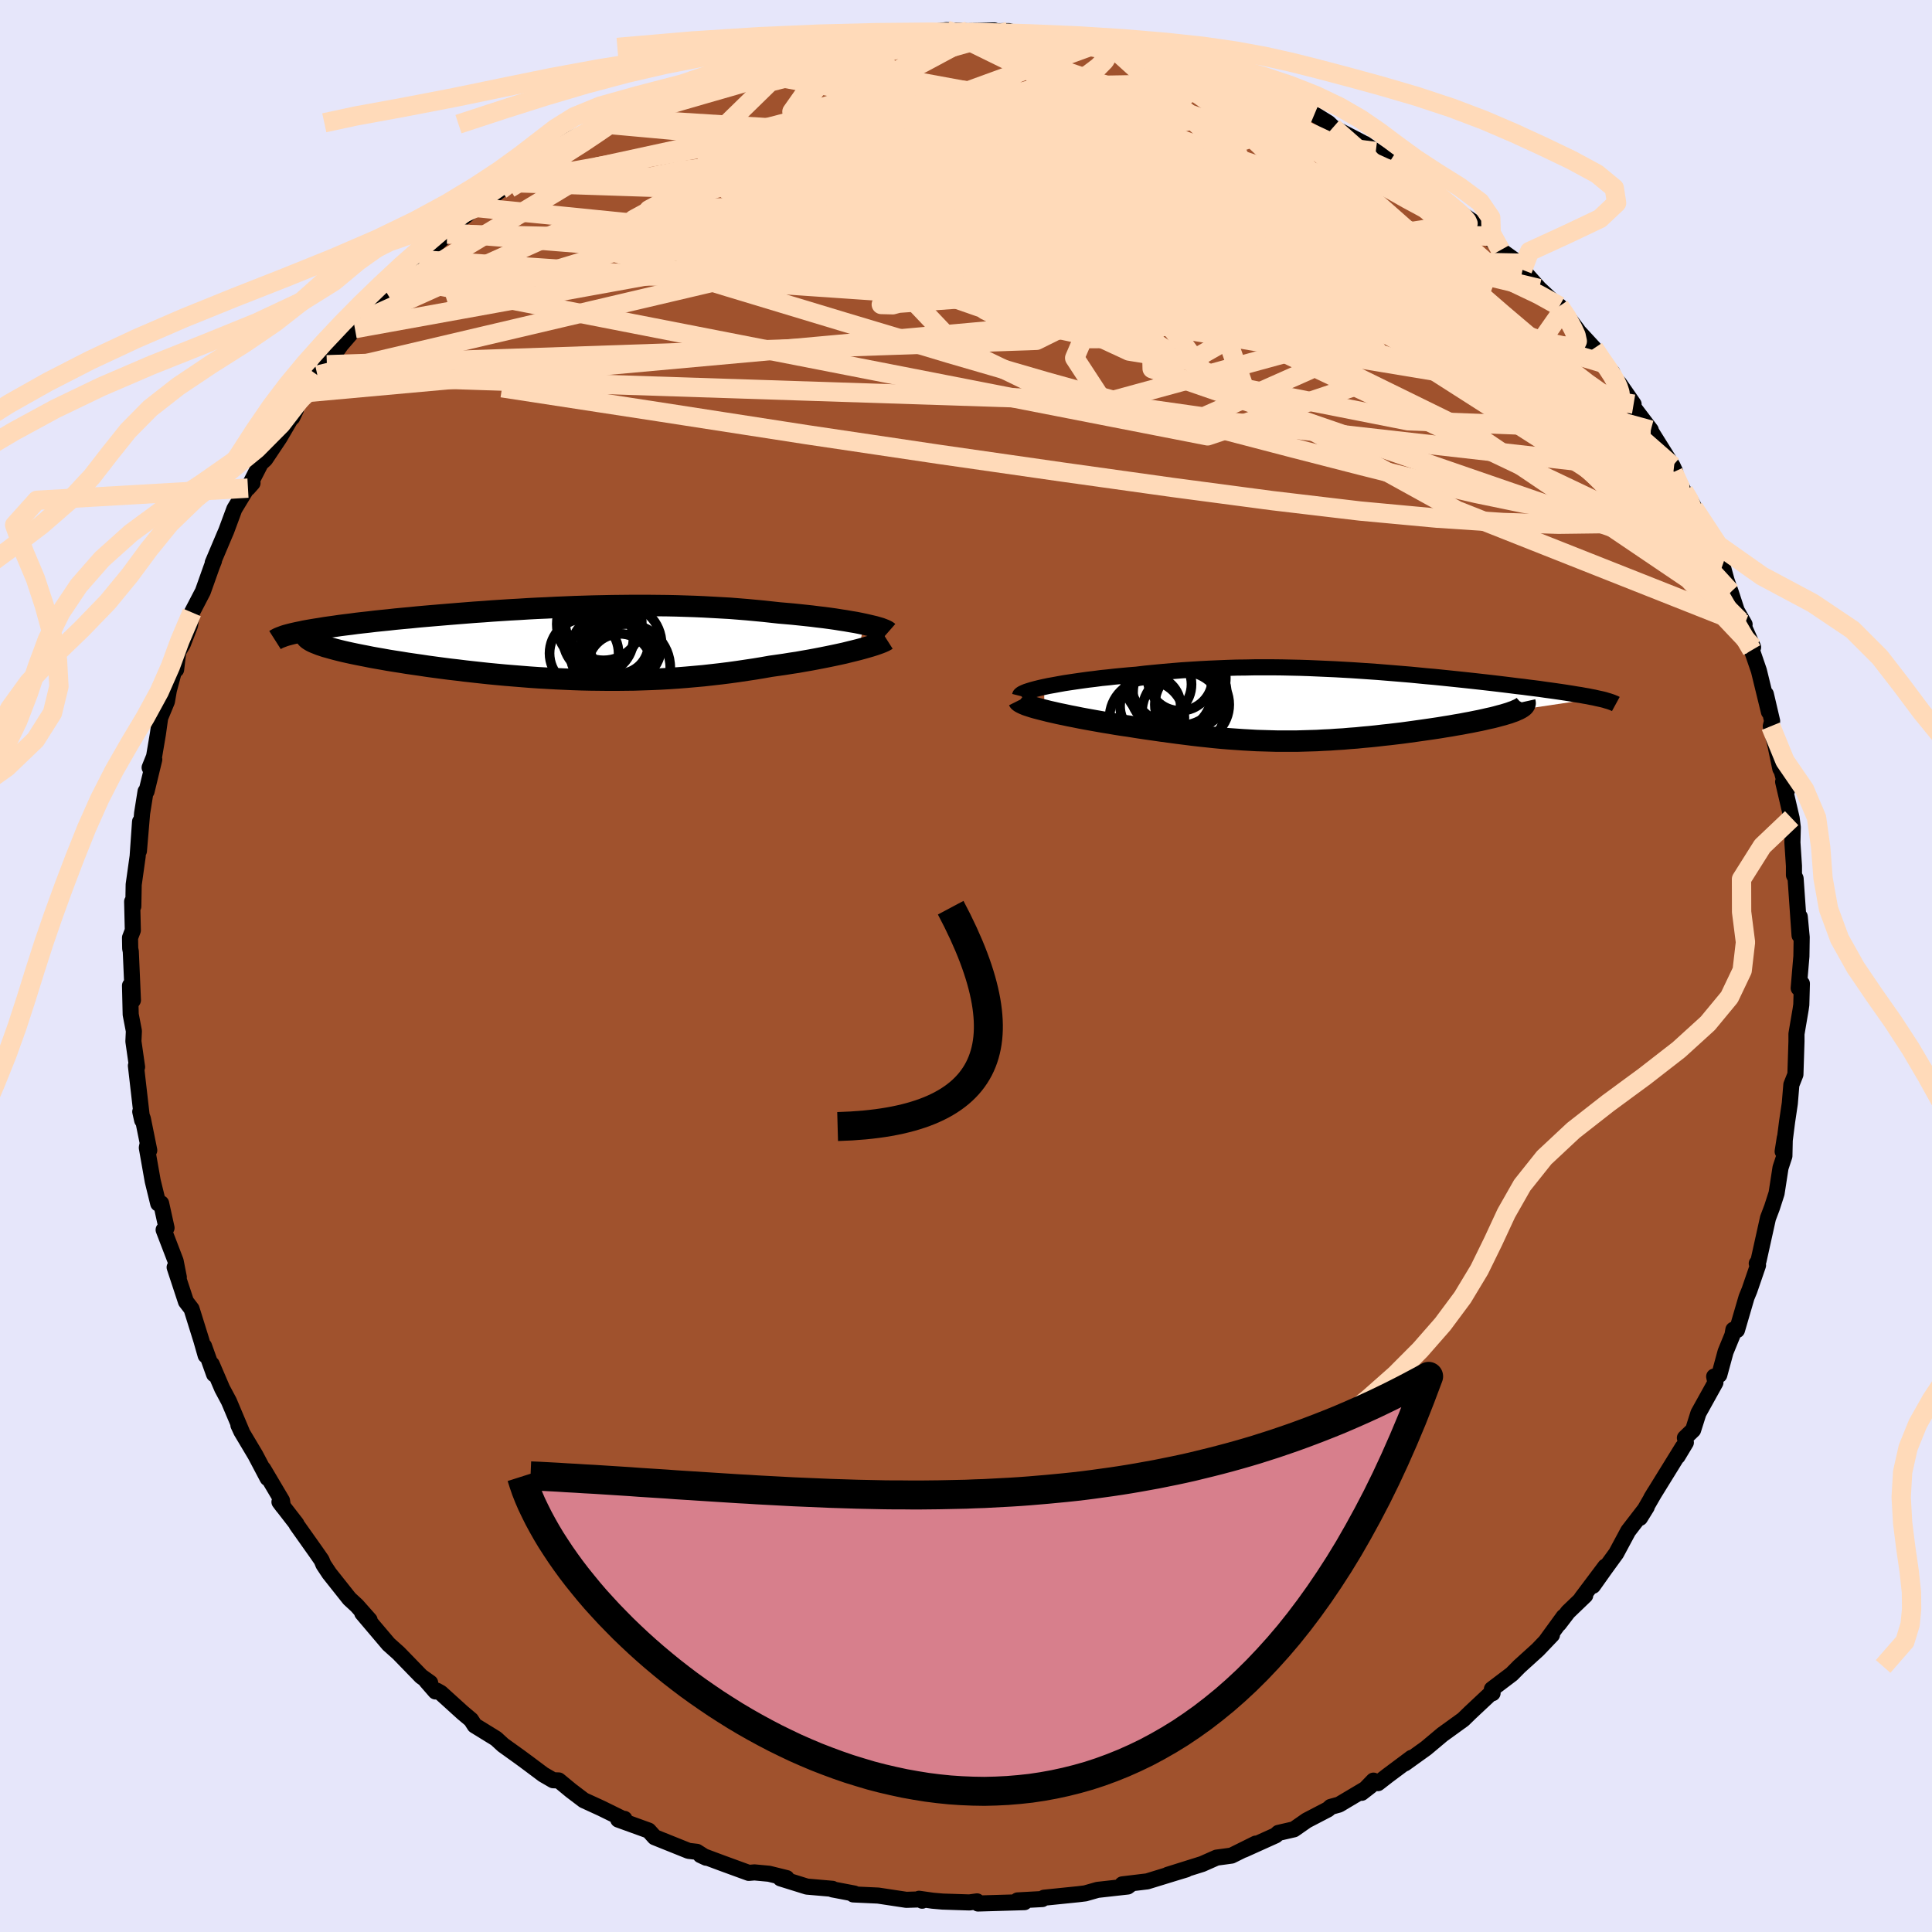 <svg viewBox="-100 -100 200 200" xmlns="http://www.w3.org/2000/svg" width="500" height="500" id="face-svg">
    <defs>
      <clipPath id="leftEyeClipPath">
        <polyline points="31.9,-1.96 31.47,-2.05 31.01,-2.14 30.52,-2.22 30.01,-2.31 29.48,-2.39 28.92,-2.48 28.35,-2.56 27.75,-2.64 27.14,-2.71 26.51,-2.79 25.86,-2.86 25.2,-2.93 24.52,-3 23.83,-3.06 23.13,-3.12 22.31,-3.21 21.48,-3.3 20.63,-3.38 19.77,-3.46 18.9,-3.53 18.02,-3.6 17.12,-3.65 16.22,-3.7 15.3,-3.75 14.38,-3.79 13.45,-3.82 12.52,-3.85 11.57,-3.87 10.62,-3.88 9.67,-3.89 8.71,-3.89 7.75,-3.89 6.78,-3.88 5.81,-3.87 4.84,-3.85 3.87,-3.83 2.9,-3.8 1.93,-3.77 0.97,-3.73 0,-3.69 -0.96,-3.64 -1.91,-3.6 -2.86,-3.55 -3.81,-3.49 -4.74,-3.44 -5.67,-3.38 -6.59,-3.32 -7.5,-3.25 -8.4,-3.19 -9.28,-3.12 -10.16,-3.05 -11.02,-2.98 -11.86,-2.91 -12.69,-2.84 -13.51,-2.77 -14.3,-2.7 -15.08,-2.62 -15.85,-2.55 -16.59,-2.48 -17.31,-2.4 -18.01,-2.33 -18.69,-2.26 -19.35,-2.18 -19.99,-2.11 -20.6,-2.04 -21.19,-1.96 -21.77,-1.89 -22.32,-1.82 -22.86,-1.74 -23.37,-1.67 -23.87,-1.6 -24.34,-1.52 -24.79,-1.45 -25.22,-1.38 -25.63,-1.31 -26.02,-1.24 -26.38,-1.16 -26.73,-1.09 -27.05,-1.02 -24.68,0.08 -24.43,0.18 -24.16,0.27 -23.86,0.37 -23.53,0.46 -23.18,0.56 -22.81,0.66 -22.42,0.76 -22.01,0.86 -21.57,0.96 -21.11,1.06 -20.63,1.16 -20.13,1.26 -19.61,1.36 -19.07,1.47 -18.51,1.57 -17.93,1.67 -17.32,1.78 -16.7,1.88 -16.05,1.98 -15.38,2.09 -14.69,2.19 -13.99,2.29 -13.26,2.4 -12.52,2.5 -11.77,2.6 -11,2.7 -10.21,2.79 -9.41,2.89 -8.6,2.98 -7.78,3.07 -6.95,3.16 -6.11,3.24 -5.25,3.32 -4.4,3.39 -3.53,3.46 -2.66,3.53 -1.78,3.59 -0.89,3.64 0,3.69 0.89,3.73 1.79,3.77 2.68,3.8 3.58,3.82 4.49,3.83 5.39,3.84 6.3,3.84 7.2,3.83 8.11,3.82 9.01,3.79 9.91,3.76 10.82,3.72 11.72,3.67 12.62,3.61 13.51,3.54 14.41,3.46 15.3,3.38 16.19,3.28 17.07,3.18 17.95,3.07 18.82,2.95 19.69,2.82 20.56,2.69 21.41,2.55 22.26,2.4 22.97,2.3 23.67,2.2 24.35,2.09 25.02,1.99 25.69,1.87 26.33,1.76 26.97,1.64 27.59,1.52 28.19,1.4 28.77,1.28 29.33,1.16 29.88,1.04 30.4,0.91 30.89,0.79 31.37,0.67" />
      </clipPath>
      <clipPath id="rightEyeClipPath">
        <polyline points="-30.16,-1.95 -29.69,-2.05 -29.18,-2.14 -28.64,-2.24 -28.08,-2.34 -27.49,-2.43 -26.88,-2.52 -26.25,-2.61 -25.6,-2.7 -24.92,-2.78 -24.24,-2.87 -23.53,-2.94 -22.82,-3.02 -22.09,-3.09 -21.34,-3.16 -20.59,-3.22 -19.67,-3.33 -18.74,-3.42 -17.8,-3.51 -16.86,-3.59 -15.91,-3.67 -14.97,-3.73 -14.02,-3.79 -13.07,-3.84 -12.12,-3.88 -11.17,-3.92 -10.23,-3.95 -9.28,-3.96 -8.34,-3.98 -7.4,-3.98 -6.47,-3.98 -5.54,-3.97 -4.61,-3.95 -3.69,-3.93 -2.77,-3.9 -1.85,-3.86 -0.95,-3.82 -0.04,-3.78 0.85,-3.73 1.74,-3.68 2.63,-3.62 3.5,-3.56 4.37,-3.5 5.23,-3.43 6.09,-3.36 6.93,-3.29 7.77,-3.22 8.59,-3.14 9.41,-3.06 10.21,-2.99 11,-2.91 11.78,-2.83 12.55,-2.75 13.31,-2.67 14.05,-2.59 14.78,-2.51 15.49,-2.43 16.19,-2.35 16.87,-2.27 17.53,-2.19 18.18,-2.11 18.81,-2.03 19.43,-1.96 20.02,-1.88 20.6,-1.81 21.15,-1.74 21.69,-1.66 22.21,-1.59 22.71,-1.52 23.2,-1.45 23.67,-1.38 24.12,-1.31 24.56,-1.24 24.97,-1.17 25.37,-1.11 25.75,-1.04 26.11,-0.98 26.45,-0.91 26.77,-0.85 27.07,-0.78 18.73,0.46 18.51,0.56 18.25,0.65 17.98,0.75 17.68,0.84 17.35,0.94 17,1.03 16.64,1.13 16.25,1.23 15.83,1.32 15.4,1.42 14.95,1.52 14.49,1.61 14,1.71 13.51,1.8 12.99,1.9 12.45,1.99 11.89,2.09 11.32,2.18 10.72,2.28 10.12,2.37 9.5,2.46 8.87,2.55 8.23,2.64 7.58,2.73 6.92,2.82 6.25,2.9 5.58,2.98 4.91,3.05 4.23,3.13 3.55,3.2 2.86,3.26 2.18,3.33 1.49,3.38 0.81,3.44 0.12,3.48 -0.57,3.53 -1.25,3.56 -1.94,3.6 -2.63,3.62 -3.31,3.64 -4,3.66 -4.69,3.66 -5.38,3.66 -6.07,3.66 -6.77,3.64 -7.46,3.62 -8.16,3.6 -8.87,3.56 -9.58,3.52 -10.3,3.47 -11.02,3.42 -11.76,3.36 -12.5,3.29 -13.25,3.21 -14.01,3.13 -14.79,3.04 -15.57,2.94 -16.37,2.84 -17.18,2.73 -18,2.62 -18.83,2.5 -19.68,2.38 -20.54,2.25 -21.41,2.11 -22.05,2.02 -22.69,1.92 -23.33,1.81 -23.96,1.71 -24.58,1.6 -25.2,1.49 -25.81,1.38 -26.4,1.27 -26.99,1.15 -27.56,1.04 -28.12,0.92 -28.66,0.81 -29.18,0.69 -29.67,0.58 -30.14,0.46" />
      </clipPath>
      <filter id="fuzzy">
        <feTurbulence id="turbulence" baseFrequency="0.05" numOctaves="3" type="noise" result="noise" />
        <feDisplacementMap in="SourceGraphic" in2="noise" scale="2" />
      </filter>
      <linearGradient id="rainbowGradient" x1="0%" y1="0%" x2="100%" y2="0%">
        <stop offset="0%" style="stop-color: [object Object]; stop-opacity: 1" />
        <stop offset="50%" style="stop-color: [object Object]; stop-opacity: 1" />
        <stop offset="100%" style="stop-color: [object Object]; stop-opacity: 1" />
      </linearGradient>
    </defs>
    <rect x="-100" y="-100" width="100%" height="100%" fill="rgb(230, 230, 250)" />
    <polyline id="faceContour" points="86.2,2.29 86.53,1.82 86.47,4.01 86.4,4.5 86.04,6.61 85.97,7.03 85.97,7.8 85.86,11.23 85.44,12.29 85.28,14.23 85,16.11 84.68,18.62 84.54,19.2 84.76,17.8 84.72,19.67 84.32,20.88 83.91,23.53 83.44,24.99 83.02,26.1 82.04,30.52 81.86,30.79 81.99,30.98 81.1,33.57 80.8,34.3 79.81,37.69 79.44,37.65 79.34,38.21 78.63,39.94 77.98,42.33 77.45,42.5 77.58,43.12 75.82,46.29 75.27,48.03 74.42,48.85 74.52,49.33 73.66,50.76 74.19,49.81 70.94,55.07 71.31,54.46 69.77,57.13 70.47,56 68.55,58.49 67.31,60.8 66.14,62.41 64.9,64.16 66.18,62.17 63.71,65.46 64.1,65.16 62.32,66.87 61.38,68.1 61.87,67.36 60.08,69.82 60.66,69.24 59.2,70.77 57.28,72.51 56.5,73.3 54.44,74.86 54.51,75.28 54.45,75.18 52.21,77.28 51.47,78 49.31,79.56 47.63,80.97 45.43,82.55 46.12,81.97 43.68,83.79 42.65,84.59 42.18,84.33 40.96,85.59 41.9,84.86 38.62,86.81 37.75,87.05 37.48,87.3 35.27,88.45 33.95,89.37 32.34,89.74 32.05,90 28.77,91.48 29.99,90.85 27.49,92.09 26.84,92.18 25.94,92.3 24.45,92.96 20.88,94.08 22.81,93.52 21.59,93.89 18.76,94.76 16.18,95.07 17.11,95.01 16.74,95.29 13.61,95.64 12.35,96 11.61,96.09 8.08,96.45 7.9,96.59 6.97,96.64 5.34,96.73 6.05,96.91 1.24,97.05 1.14,96.83 0.35,96.94 -2.42,96.85 -3.45,96.76 -4.86,96.56 -4.54,96.76 -4.62,96.62 -6.18,96.67 -9.09,96.23 -11.67,96.11 -11.56,96.02 -13.82,95.59 -13.82,95.53 -16.47,95.3 -19.2,94.45 -18.57,94.42 -20.39,93.97 -21.9,93.83 -22.49,93.88 -24.3,93.22 -25.31,92.85 -27.48,92.04 -26.9,92.31 -27.86,91.7 -28.72,91.6 -32.23,90.19 -32.85,89.5 -36,88.36 -35.36,88.29 -35.46,88.32 -37.78,87.18 -39.57,86.36 -40.9,85.35 -42.16,84.31 -42.74,84.29 -43.76,83.7 -45.27,82.57 -46.15,81.92 -47.92,80.65 -48.65,79.98 -50.86,78.62 -51.24,78.03 -52.12,77.29 -54.37,75.25 -54.78,75.02 -54.92,75.1 -55.87,74.01 -55.47,74.2 -56.4,73.54 -58.74,71.13 -59.77,70.21 -62.5,66.99 -61.74,67.7 -63.06,66.21 -63.83,65.5 -65.91,62.88 -66.52,61.96 -66.71,61.5 -67.25,60.72 -69.29,57.84 -69.32,57.74 -71.07,55.48 -70.71,55.96 -70.81,55.34 -72.75,52.06 -72.3,53.02 -73.56,50.63 -75.02,48.18 -75.32,47.53 -74.97,48.21 -76.3,45.06 -77,43.75 -78.08,41.23 -77.84,42.26 -78.88,39.35 -78.71,40.31 -79.15,38.77 -80.17,35.5 -80.75,34.74 -81.92,31.19 -81.49,32.22 -81.82,30.54 -83.06,27.31 -82.76,27.11 -83.32,24.57 -83.62,24.59 -84.19,22.26 -84.8,18.81 -84.71,18.37 -84.55,19.08 -85.21,15.82 -85.48,15.08 -85.28,15.97 -85.93,10.32 -85.81,10.46 -86.19,7.8 -86.14,6.73 -86.47,5.02 -86.54,2.03 -86.49,3.9 -86.24,3.54 -86.46,-1.5 -86.52,-1.81 -86.54,-2.93 -86.25,-3.69 -86.32,-6.67 -86.2,-6.18 -86.16,-8.43 -85.75,-11.35 -85.5,-14.94 -85.62,-11.91 -85.29,-15.81 -84.93,-18.07 -84.83,-18.08 -84.03,-21.38 -84.51,-20.54 -84.05,-21.68 -83.65,-24.05 -83.42,-25.7 -82.72,-27.39 -82.52,-28.55 -81.84,-31.09 -81.77,-30.68 -81.55,-32.52 -81.07,-33.34 -80.33,-35.26 -80.13,-36.6 -79,-38.77 -78.08,-41.36 -77.85,-41.94 -77.98,-41.74 -76.77,-44.6 -76.58,-45.04 -75.74,-47.31 -74.24,-49.78 -73.86,-50 -74.33,-49.47 -73.01,-52.04 -72.55,-52.46 -71.06,-54.69 -69.37,-57.58 -69.75,-56.78 -69.68,-57.62 -68.17,-59.37 -67.14,-61.17 -66.58,-61.6 -66.16,-62.24 -64.71,-64.3 -63.26,-65.98 -63,-66.08 -62.57,-66.79 -61.1,-68.47 -59.9,-69.58 -59.08,-70.56 -58.58,-71.2 -57.57,-72.39 -56.59,-73.12 -53.56,-75.9 -53.72,-75.76 -53.16,-76.34 -52.5,-77.1 -50.74,-78.52 -49.75,-79.08 -48.18,-80.33 -47.16,-81.1 -45.2,-82.82 -45.24,-82.56 -43.81,-83.5 -42.86,-84.16 -41.48,-85.34 -39.2,-86.36 -37.58,-87.29 -37.38,-87.22 -36.34,-87.77 -37.31,-87.15 -34.29,-89.04 -33.61,-89.14 -31.81,-89.85 -32.26,-89.7 -30.14,-90.86 -28.59,-91.59 -24.5,-92.95 -23.2,-93.51 -22.73,-93.68 -21.97,-93.92 -20.99,-94 -20.09,-94.29 -18.52,-94.43 -17.22,-95.19 -16.25,-95.16 -16.18,-95.09 -12.5,-95.67 -12.77,-95.89 -11.17,-95.88 -9.56,-96.51 -7.55,-96.52 -7.56,-96.62 -6.66,-96.52 -4,-96.74 -4.28,-96.61 -2.03,-96.88 0.18,-96.77 2.93,-96.85 1.64,-96.76 4.42,-96.78 4.39,-96.75 6.36,-96.49 9.76,-96.38 9.22,-96.15 12.08,-95.71 12.93,-95.8 14.42,-95.76 17.3,-95.02 14.98,-95.62 18.96,-94.52 17.54,-94.81 21.42,-93.91 21.66,-93.69 20.8,-94.19 25.85,-92.62 24.98,-92.88 26.29,-92.2 27.71,-91.83 29.08,-91.16 28.54,-91.58 32.38,-90.12 33.08,-89.61 34.74,-88.49 36.07,-88.17 37.52,-87.27 38,-86.81 41,-85.25 41.78,-84.77 41.29,-85.11 42.42,-84.32 43.93,-83.36 47.17,-81.38 45.66,-82.12 45.76,-82.27 47.8,-80.66 49.57,-79.14 51.49,-77.72 52.53,-77.02 54.33,-75.54 53.16,-76.26 55.35,-74.32 55.34,-74.11 57.22,-72.76 57.61,-72.06 59.33,-70.13 61.49,-68.12 61.43,-68.31 63.31,-65.83 61.59,-67.62 63,-66.12 65.01,-63.94 65.93,-62.41 66.9,-61.45 67.22,-60.65 67.6,-60.34 69.11,-58.16 68.62,-58.47 70.89,-55.48 70.69,-55.69 73.14,-51.77 73.42,-51.17 73.23,-51.13 74.3,-49.16 74.91,-48.34 76.2,-46 75.35,-47.4 77.59,-42.22 77.58,-43 78.31,-41.47 78.74,-39.9 79.16,-38.71 80.14,-35.71 80.6,-35.36 79.87,-36.64 81.48,-33 81.35,-32.7 82.08,-30.57 83.12,-26.31 82.8,-28.14 83.45,-25.36 83.31,-24.82 83.81,-22.78 84.3,-20.42 84.44,-20.19 84.99,-18.17 84.59,-19.07 85.47,-15.3 85.59,-14.34 85.55,-12.78 85.71,-10.35 85.71,-9.41 85.88,-9.06 86.29,-3.17 86.31,-5.1 86.51,-2.98 86.48,-1 86.2,2.29 86.53,1.82" fill="rgb(160, 82, 45)" stroke="black" stroke-width="1.667" stroke-linejoin="round" filter="url(#fuzzy)" />
    <g transform="translate(38.25 -26.94)">
      <polyline id="rightCountour" points="-30.16,-1.95 -29.69,-2.05 -29.18,-2.14 -28.64,-2.24 -28.08,-2.34 -27.49,-2.43 -26.88,-2.52 -26.25,-2.61 -25.6,-2.7 -24.92,-2.78 -24.24,-2.87 -23.53,-2.94 -22.82,-3.02 -22.09,-3.09 -21.34,-3.16 -20.59,-3.22 -19.67,-3.33 -18.74,-3.42 -17.8,-3.51 -16.86,-3.59 -15.91,-3.67 -14.97,-3.73 -14.02,-3.79 -13.07,-3.84 -12.12,-3.88 -11.17,-3.92 -10.23,-3.95 -9.28,-3.96 -8.34,-3.98 -7.4,-3.98 -6.47,-3.98 -5.54,-3.97 -4.61,-3.95 -3.69,-3.93 -2.77,-3.9 -1.85,-3.86 -0.95,-3.82 -0.04,-3.78 0.85,-3.73 1.74,-3.68 2.63,-3.62 3.5,-3.56 4.37,-3.5 5.23,-3.43 6.09,-3.36 6.93,-3.29 7.77,-3.22 8.59,-3.14 9.41,-3.06 10.21,-2.99 11,-2.91 11.78,-2.83 12.55,-2.75 13.31,-2.67 14.05,-2.59 14.78,-2.51 15.49,-2.43 16.19,-2.35 16.87,-2.27 17.53,-2.19 18.18,-2.11 18.81,-2.03 19.43,-1.96 20.02,-1.88 20.6,-1.81 21.15,-1.74 21.69,-1.66 22.21,-1.59 22.71,-1.52 23.2,-1.45 23.67,-1.38 24.12,-1.31 24.56,-1.24 24.97,-1.17 25.37,-1.11 25.75,-1.04 26.11,-0.98 26.45,-0.91 26.77,-0.85 27.07,-0.78 18.73,0.46 18.51,0.56 18.25,0.65 17.98,0.75 17.68,0.84 17.35,0.94 17,1.03 16.64,1.13 16.25,1.23 15.83,1.32 15.4,1.42 14.95,1.52 14.49,1.61 14,1.71 13.51,1.8 12.99,1.9 12.45,1.99 11.89,2.09 11.32,2.18 10.72,2.28 10.12,2.37 9.5,2.46 8.87,2.55 8.23,2.64 7.58,2.73 6.92,2.82 6.25,2.9 5.58,2.98 4.91,3.05 4.23,3.13 3.55,3.2 2.86,3.26 2.18,3.33 1.49,3.38 0.81,3.44 0.12,3.48 -0.57,3.53 -1.25,3.56 -1.94,3.6 -2.63,3.62 -3.31,3.64 -4,3.66 -4.69,3.66 -5.38,3.66 -6.07,3.66 -6.77,3.64 -7.46,3.62 -8.16,3.6 -8.87,3.56 -9.58,3.52 -10.3,3.47 -11.02,3.42 -11.76,3.36 -12.5,3.29 -13.25,3.21 -14.01,3.13 -14.79,3.04 -15.57,2.94 -16.37,2.84 -17.18,2.73 -18,2.62 -18.83,2.5 -19.68,2.38 -20.54,2.25 -21.41,2.11 -22.05,2.02 -22.69,1.92 -23.33,1.81 -23.96,1.71 -24.58,1.6 -25.2,1.49 -25.81,1.38 -26.4,1.27 -26.99,1.15 -27.56,1.04 -28.12,0.92 -28.66,0.81 -29.18,0.69 -29.67,0.58 -30.14,0.46" fill="white" stroke="white" stroke-width="0" stroke-linejoin="round" filter="url(#fuzzy)" />
    </g>
    <g transform="translate(-42.47 -33.43)">
      <polyline id="leftCountour" points="31.9,-1.96 31.47,-2.05 31.01,-2.14 30.52,-2.22 30.01,-2.31 29.48,-2.39 28.92,-2.48 28.35,-2.56 27.75,-2.64 27.14,-2.71 26.51,-2.79 25.86,-2.86 25.2,-2.93 24.52,-3 23.83,-3.06 23.13,-3.12 22.31,-3.21 21.48,-3.3 20.63,-3.38 19.77,-3.46 18.9,-3.53 18.02,-3.6 17.12,-3.65 16.22,-3.7 15.3,-3.75 14.38,-3.79 13.45,-3.82 12.52,-3.85 11.57,-3.87 10.62,-3.88 9.67,-3.89 8.71,-3.89 7.75,-3.89 6.78,-3.88 5.81,-3.87 4.84,-3.85 3.87,-3.83 2.9,-3.8 1.93,-3.77 0.97,-3.73 0,-3.69 -0.96,-3.64 -1.91,-3.6 -2.86,-3.55 -3.81,-3.49 -4.74,-3.44 -5.67,-3.38 -6.59,-3.32 -7.5,-3.25 -8.4,-3.19 -9.28,-3.12 -10.16,-3.05 -11.02,-2.98 -11.86,-2.91 -12.69,-2.84 -13.51,-2.77 -14.3,-2.7 -15.08,-2.62 -15.85,-2.55 -16.59,-2.48 -17.31,-2.4 -18.01,-2.33 -18.69,-2.26 -19.35,-2.18 -19.99,-2.11 -20.6,-2.04 -21.19,-1.96 -21.77,-1.89 -22.32,-1.82 -22.86,-1.74 -23.37,-1.67 -23.87,-1.6 -24.34,-1.52 -24.79,-1.45 -25.22,-1.38 -25.63,-1.31 -26.02,-1.24 -26.38,-1.16 -26.73,-1.09 -27.05,-1.02 -24.68,0.08 -24.43,0.18 -24.16,0.27 -23.86,0.37 -23.53,0.46 -23.18,0.56 -22.81,0.66 -22.42,0.76 -22.01,0.86 -21.57,0.96 -21.11,1.06 -20.63,1.16 -20.13,1.26 -19.61,1.36 -19.07,1.47 -18.51,1.57 -17.93,1.67 -17.32,1.78 -16.7,1.88 -16.05,1.98 -15.38,2.09 -14.69,2.19 -13.99,2.29 -13.26,2.4 -12.52,2.5 -11.77,2.6 -11,2.7 -10.21,2.79 -9.41,2.89 -8.6,2.98 -7.78,3.07 -6.95,3.16 -6.11,3.24 -5.25,3.32 -4.4,3.39 -3.53,3.46 -2.66,3.53 -1.78,3.59 -0.89,3.64 0,3.69 0.89,3.73 1.79,3.77 2.68,3.8 3.58,3.82 4.49,3.83 5.39,3.84 6.3,3.84 7.2,3.83 8.11,3.82 9.01,3.79 9.91,3.76 10.82,3.72 11.72,3.67 12.62,3.61 13.51,3.54 14.41,3.46 15.3,3.38 16.19,3.28 17.07,3.18 17.95,3.07 18.82,2.95 19.69,2.82 20.56,2.69 21.41,2.55 22.26,2.4 22.97,2.3 23.67,2.2 24.35,2.09 25.02,1.99 25.69,1.87 26.33,1.76 26.97,1.64 27.59,1.52 28.19,1.4 28.77,1.28 29.33,1.16 29.88,1.04 30.4,0.91 30.89,0.79 31.37,0.67" fill="white" stroke="white" stroke-width="0" stroke-linejoin="round" filter="url(#fuzzy)" />
    </g>
    <g transform="translate(38.25 -26.94)">
      <polyline id="rightUpper" points="-32.66,-1.02 -32.64,-1.1 -32.56,-1.18 -32.42,-1.27 -32.23,-1.36 -31.99,-1.46 -31.71,-1.55 -31.38,-1.65 -31.01,-1.75 -30.61,-1.85 -30.16,-1.95 -29.69,-2.05 -29.18,-2.14 -28.64,-2.24 -28.08,-2.34 -27.49,-2.43 -26.88,-2.52 -26.25,-2.61 -25.6,-2.7 -24.92,-2.78 -24.24,-2.87 -23.53,-2.94 -22.82,-3.02 -22.09,-3.09 -21.34,-3.16 -20.59,-3.22 -19.67,-3.33 -18.74,-3.42 -17.8,-3.51 -16.86,-3.59 -15.91,-3.67 -14.97,-3.73 -14.02,-3.79 -13.07,-3.84 -12.12,-3.88 -11.17,-3.92 -10.23,-3.95 -9.28,-3.96 -8.34,-3.98 -7.4,-3.98 -6.47,-3.98 -5.54,-3.97 -4.61,-3.95 -3.69,-3.93 -2.77,-3.9 -1.85,-3.86 -0.95,-3.82 -0.04,-3.78 0.85,-3.73 1.74,-3.68 2.63,-3.62 3.5,-3.56 4.37,-3.5 5.23,-3.43 6.09,-3.36 6.93,-3.29 7.77,-3.22 8.59,-3.14 9.41,-3.06 10.21,-2.99 11,-2.91 11.78,-2.83 12.55,-2.75 13.31,-2.67 14.05,-2.59 14.78,-2.51 15.49,-2.43 16.19,-2.35 16.87,-2.27 17.53,-2.19 18.18,-2.11 18.81,-2.03 19.43,-1.96 20.02,-1.88 20.6,-1.81 21.15,-1.74 21.69,-1.66 22.21,-1.59 22.71,-1.52 23.2,-1.45 23.67,-1.38 24.12,-1.31 24.56,-1.24 24.97,-1.17 25.37,-1.11 25.75,-1.04 26.11,-0.98 26.45,-0.91 26.77,-0.85 27.07,-0.78 27.35,-0.72 27.62,-0.66 27.86,-0.6 28.08,-0.53 28.29,-0.47 28.47,-0.41 28.64,-0.35 28.78,-0.29 28.91,-0.24 29.02,-0.18" fill="none" stroke="black" stroke-width="1.667" stroke-linejoin="round" filter="url(#fuzzy)" />
      <polyline id="rightLower" points="-32.8,-0.55 -32.76,-0.47 -32.65,-0.38 -32.49,-0.29 -32.28,-0.19 -32.02,-0.08 -31.72,0.02 -31.38,0.13 -31,0.24 -30.58,0.35 -30.14,0.46 -29.67,0.58 -29.18,0.69 -28.66,0.81 -28.12,0.92 -27.56,1.04 -26.99,1.15 -26.4,1.27 -25.81,1.38 -25.2,1.49 -24.58,1.6 -23.96,1.71 -23.33,1.81 -22.69,1.92 -22.05,2.02 -21.41,2.11 -20.54,2.25 -19.68,2.38 -18.83,2.5 -18,2.62 -17.18,2.73 -16.37,2.84 -15.57,2.94 -14.79,3.04 -14.01,3.13 -13.25,3.21 -12.5,3.29 -11.76,3.36 -11.02,3.42 -10.3,3.47 -9.58,3.52 -8.87,3.56 -8.16,3.6 -7.46,3.62 -6.77,3.64 -6.07,3.66 -5.38,3.66 -4.69,3.66 -4,3.66 -3.31,3.64 -2.63,3.62 -1.94,3.6 -1.25,3.56 -0.57,3.53 0.12,3.48 0.81,3.44 1.49,3.38 2.18,3.33 2.86,3.26 3.55,3.2 4.23,3.13 4.91,3.05 5.58,2.98 6.25,2.9 6.92,2.82 7.58,2.73 8.23,2.64 8.87,2.55 9.5,2.46 10.12,2.37 10.72,2.28 11.32,2.18 11.89,2.09 12.45,1.99 12.99,1.9 13.51,1.8 14,1.71 14.49,1.61 14.95,1.52 15.4,1.42 15.83,1.32 16.25,1.23 16.64,1.13 17,1.03 17.35,0.94 17.68,0.84 17.98,0.75 18.25,0.65 18.51,0.56 18.73,0.46 18.94,0.37 19.11,0.28 19.26,0.19 19.39,0.1 19.49,0.01 19.56,-0.08 19.61,-0.17 19.63,-0.26 19.62,-0.34 19.6,-0.43" fill="none" stroke="black" stroke-width="2.222" stroke-linejoin="round" filter="url(#fuzzy)" />
      <circle r="3.704" cx="-14.965" cy="-1.342" stroke="black" fill="none" stroke-width="1.0" filter="url(#fuzzy)" clip-path="url(#rightEyeClipPath)" /><circle r="3.358" cx="-16.085" cy="-2.837" stroke="black" fill="none" stroke-width="1.0" filter="url(#fuzzy)" clip-path="url(#rightEyeClipPath)" /><circle r="4.094" cx="-16.865" cy="-1.377" stroke="black" fill="none" stroke-width="1.0" filter="url(#fuzzy)" clip-path="url(#rightEyeClipPath)" /><circle r="3.85" cx="-14.85" cy="-0.122" stroke="black" fill="none" stroke-width="1.0" filter="url(#fuzzy)" clip-path="url(#rightEyeClipPath)" /><circle r="4.492" cx="-16.865" cy="-1.822" stroke="black" fill="none" stroke-width="1.0" filter="url(#fuzzy)" clip-path="url(#rightEyeClipPath)" /><circle r="4.246" cx="-15.79" cy="0.703" stroke="black" fill="none" stroke-width="1.0" filter="url(#fuzzy)" clip-path="url(#rightEyeClipPath)" /><circle r="3.43" cx="-18.335" cy="-2.222" stroke="black" fill="none" stroke-width="1.0" filter="url(#fuzzy)" clip-path="url(#rightEyeClipPath)" /><circle r="4.974" cx="-16.33" cy="-2.887" stroke="black" fill="none" stroke-width="1.0" filter="url(#fuzzy)" clip-path="url(#rightEyeClipPath)" /><circle r="3.136" cx="-19.165" cy="0.038" stroke="black" fill="none" stroke-width="1.0" filter="url(#fuzzy)" clip-path="url(#rightEyeClipPath)" /><circle r="3.874" cx="-19.515" cy="1.243" stroke="black" fill="none" stroke-width="1.0" filter="url(#fuzzy)" clip-path="url(#rightEyeClipPath)" />
      </g>
    <g transform="translate(-42.47 -33.43)">
      <polyline id="leftUpper" points="34.42,-1.14 34.34,-1.21 34.22,-1.28 34.05,-1.36 33.85,-1.44 33.61,-1.53 33.33,-1.61 33.02,-1.7 32.68,-1.78 32.3,-1.87 31.9,-1.96 31.47,-2.05 31.01,-2.14 30.52,-2.22 30.01,-2.31 29.48,-2.39 28.92,-2.48 28.35,-2.56 27.75,-2.64 27.14,-2.71 26.51,-2.79 25.86,-2.86 25.2,-2.93 24.52,-3 23.83,-3.06 23.13,-3.12 22.31,-3.21 21.48,-3.3 20.63,-3.38 19.77,-3.46 18.9,-3.53 18.02,-3.6 17.12,-3.65 16.22,-3.7 15.3,-3.75 14.38,-3.79 13.45,-3.82 12.52,-3.85 11.57,-3.87 10.62,-3.88 9.67,-3.89 8.71,-3.89 7.75,-3.89 6.78,-3.88 5.81,-3.87 4.84,-3.85 3.87,-3.83 2.9,-3.8 1.93,-3.77 0.97,-3.73 0,-3.69 -0.96,-3.64 -1.91,-3.6 -2.86,-3.55 -3.81,-3.49 -4.74,-3.44 -5.67,-3.38 -6.59,-3.32 -7.5,-3.25 -8.4,-3.19 -9.28,-3.12 -10.16,-3.05 -11.02,-2.98 -11.86,-2.91 -12.69,-2.84 -13.51,-2.77 -14.3,-2.7 -15.08,-2.62 -15.85,-2.55 -16.59,-2.48 -17.31,-2.4 -18.01,-2.33 -18.69,-2.26 -19.35,-2.18 -19.99,-2.11 -20.6,-2.04 -21.19,-1.96 -21.77,-1.89 -22.32,-1.82 -22.86,-1.74 -23.37,-1.67 -23.87,-1.6 -24.34,-1.52 -24.79,-1.45 -25.22,-1.38 -25.63,-1.31 -26.02,-1.24 -26.38,-1.16 -26.73,-1.09 -27.05,-1.02 -27.35,-0.95 -27.62,-0.88 -27.88,-0.81 -28.11,-0.74 -28.32,-0.66 -28.51,-0.59 -28.68,-0.52 -28.82,-0.45 -28.95,-0.38 -29.06,-0.31" fill="none" stroke="black" stroke-width="2.222" stroke-linejoin="round" filter="url(#fuzzy)" />
      <polyline id="leftLower" points="34.28,-0.35 34.17,-0.28 34.01,-0.19 33.81,-0.1 33.56,0 33.28,0.1 32.96,0.21 32.61,0.32 32.23,0.43 31.81,0.55 31.37,0.67 30.89,0.79 30.4,0.91 29.88,1.04 29.33,1.16 28.77,1.28 28.19,1.4 27.59,1.52 26.97,1.64 26.33,1.76 25.69,1.87 25.02,1.99 24.35,2.09 23.67,2.2 22.97,2.3 22.26,2.4 21.41,2.55 20.56,2.69 19.69,2.82 18.82,2.95 17.95,3.07 17.07,3.18 16.19,3.28 15.3,3.38 14.41,3.46 13.51,3.54 12.62,3.61 11.72,3.67 10.82,3.72 9.91,3.76 9.01,3.79 8.11,3.82 7.2,3.83 6.3,3.84 5.39,3.84 4.49,3.83 3.58,3.82 2.68,3.8 1.79,3.77 0.89,3.73 0,3.69 -0.89,3.64 -1.78,3.59 -2.66,3.53 -3.53,3.46 -4.4,3.39 -5.25,3.32 -6.11,3.24 -6.95,3.16 -7.78,3.07 -8.6,2.98 -9.41,2.89 -10.21,2.79 -11,2.7 -11.77,2.6 -12.52,2.5 -13.26,2.4 -13.99,2.29 -14.69,2.19 -15.38,2.09 -16.05,1.98 -16.7,1.88 -17.32,1.78 -17.93,1.67 -18.51,1.57 -19.07,1.47 -19.61,1.36 -20.13,1.26 -20.63,1.16 -21.11,1.06 -21.57,0.96 -22.01,0.86 -22.42,0.76 -22.81,0.66 -23.18,0.56 -23.53,0.46 -23.86,0.37 -24.16,0.27 -24.43,0.18 -24.68,0.08 -24.91,-0.01 -25.12,-0.1 -25.3,-0.19 -25.45,-0.28 -25.59,-0.37 -25.7,-0.46 -25.78,-0.54 -25.85,-0.63 -25.89,-0.71 -25.91,-0.79" fill="none" stroke="black" stroke-width="2.222" stroke-linejoin="round" filter="url(#fuzzy)" />
      <circle r="3.574" cx="2.933" cy="1.061" stroke="black" fill="none" stroke-width="1.0" filter="url(#fuzzy)" clip-path="url(#leftEyeClipPath)" /><circle r="4.16" cx="6.803" cy="0.126" stroke="black" fill="none" stroke-width="1.0" filter="url(#fuzzy)" clip-path="url(#leftEyeClipPath)" /><circle r="4.162" cx="5.663" cy="0.986" stroke="black" fill="none" stroke-width="1.0" filter="url(#fuzzy)" clip-path="url(#leftEyeClipPath)" /><circle r="3.068" cx="6.533" cy="0.106" stroke="black" fill="none" stroke-width="1.0" filter="url(#fuzzy)" clip-path="url(#leftEyeClipPath)" /><circle r="3.642" cx="4.398" cy="-0.434" stroke="black" fill="none" stroke-width="1.0" filter="url(#fuzzy)" clip-path="url(#leftEyeClipPath)" /><circle r="4.296" cx="4.403" cy="-1.964" stroke="black" fill="none" stroke-width="1.0" filter="url(#fuzzy)" clip-path="url(#leftEyeClipPath)" /><circle r="3.334" cx="6.643" cy="2.376" stroke="black" fill="none" stroke-width="1.0" filter="url(#fuzzy)" clip-path="url(#leftEyeClipPath)" /><circle r="3.964" cx="4.943" cy="-2.174" stroke="black" fill="none" stroke-width="1.0" filter="url(#fuzzy)" clip-path="url(#leftEyeClipPath)" /><circle r="3.832" cx="6.503" cy="1.496" stroke="black" fill="none" stroke-width="1.0" filter="url(#fuzzy)" clip-path="url(#leftEyeClipPath)" /><circle r="4.524" cx="7.333" cy="2.551" stroke="black" fill="none" stroke-width="1.0" filter="url(#fuzzy)" clip-path="url(#leftEyeClipPath)" />
    </g>
    <g id="hairs">
      <polyline points="-39.2,-86.36 -37.93,-86.97 -36.81,-87.35 -35.49,-87.75 -33.81,-88.26 -31.8,-88.88 -29.54,-89.55 -27.09,-90.26 -24.51,-91 -21.83,-91.78 -19.1,-92.57 -16.43,-93.34 -13.95,-94.03 -11.74,-94.62 -9.8,-95.1 -8.13,-95.5 -6.74,-95.83 -5.71,-96.12 -5.12,-96.36 -4.79,-96.55" fill="none" stroke="rgb(255, 218, 185)" stroke-width="2" stroke-linejoin="round" filter="url(#fuzzy)" /><polyline points="43.93,-83.36 45.62,-82.28 46.22,-81.85 46.92,-81.3 47.91,-80.53 49.02,-79.64 50.07,-78.8 50.92,-78.08 51.51,-77.53 51.85,-77.13 51.97,-76.87 51.88,-76.72 51.59,-76.7 51.06,-76.81 50.24,-77.1 49.09,-77.61 47.55,-78.39 45.62,-79.43 43.33,-80.73 40.71,-82.25 37.77,-83.99 34.43,-85.99 30.53,-88.31 25.96,-91" fill="none" stroke="rgb(255, 218, 185)" stroke-width="2" stroke-linejoin="round" filter="url(#fuzzy)" /><polyline points="74.3,-49.16 74.86,-48.22 75.16,-47.41 75.18,-46.78 74.94,-46.41 74.35,-46.4 73.38,-46.79 71.97,-47.63 70.1,-48.94 67.73,-50.79 64.84,-53.22 61.44,-56.2 57.53,-59.71 53.12,-63.72 48.15,-68.28 42.54,-73.52 36.15,-79.56 28.88,-86.42" fill="none" stroke="rgb(255, 218, 185)" stroke-width="2" stroke-linejoin="round" filter="url(#fuzzy)" /><polyline points="61.43,-68.31 62.23,-67.12 62.48,-66.63 62.82,-66 63.15,-65.29 63.28,-64.68 63.09,-64.29 62.57,-64.14 61.74,-64.21 60.6,-64.46 59.17,-64.87 57.41,-65.45 55.28,-66.25 52.71,-67.31 49.65,-68.69 46.07,-70.42 41.97,-72.5 37.34,-74.93 32.22,-77.69 26.64,-80.78 20.61,-84.19 14.03,-87.99 6.59,-92.21" fill="none" stroke="rgb(255, 218, 185)" stroke-width="2" stroke-linejoin="round" filter="url(#fuzzy)" /><polyline points="73.23,-51.13 73.9,-49.65 73.93,-48.63 73.36,-47.86 72.23,-47.28 70.55,-46.9 68.28,-46.74 65.39,-46.85 61.86,-47.23 57.69,-47.91 52.84,-48.91 47.27,-50.21 40.97,-51.79 33.92,-53.6 26.14,-55.63 17.61,-57.9 8.33,-60.48 -1.75,-63.41 -12.69,-66.69 -24.54,-70.27 -37.26,-74.15" fill="none" stroke="rgb(255, 218, 185)" stroke-width="2" stroke-linejoin="round" filter="url(#fuzzy)" /><polyline points="12.08,-95.71 13.05,-95.69 13.99,-95.5 14.56,-95.19 14.77,-94.79 14.69,-94.31 14.35,-93.73 13.7,-93.07 12.71,-92.32 11.33,-91.46 9.52,-90.5 7.27,-89.43 4.54,-88.25 1.32,-86.96 -2.41,-85.53 -6.66,-83.96 -11.47,-82.21 -16.85,-80.3 -22.83,-78.25 -29.46,-76.08 -36.79,-73.79 -44.86,-71.33 -53.67,-68.68" fill="none" stroke="rgb(255, 218, 185)" stroke-width="2" stroke-linejoin="round" filter="url(#fuzzy)" /><polyline points="65.01,-63.94 65.83,-62.71 66.45,-61.83 66.91,-61.12 67.26,-60.49 67.52,-59.92 67.69,-59.39 67.74,-58.96 67.61,-58.67 67.24,-58.61 66.58,-58.85 65.6,-59.42 64.31,-60.33 62.69,-61.58 60.71,-63.16 58.35,-65.12 55.58,-67.47 52.36,-70.26 48.66,-73.52 44.41,-77.29 39.55,-81.57 34.17,-86.3" fill="none" stroke="rgb(255, 218, 185)" stroke-width="2" stroke-linejoin="round" filter="url(#fuzzy)" /><polyline points="-48.18,-80.33 -46.99,-81.25 -45.79,-82.15 -44.63,-82.94 -43.42,-83.73 -42.13,-84.54 -40.81,-85.34 -39.57,-86.06 -38.49,-86.66 -37.6,-87.14 -36.9,-87.5 -36.36,-87.76 -35.97,-87.95 -35.75,-88.03 -35.74,-87.99 -35.96,-87.81 -36.41,-87.47 -37.12,-86.96 -38.14,-86.26 -39.57,-85.3 -41.56,-84.03 -44.15,-82.4 -47.27,-80.5" fill="none" stroke="rgb(255, 218, 185)" stroke-width="2" stroke-linejoin="round" filter="url(#fuzzy)" /><polyline points="12.08,-95.71 13.3,-95.61 15.04,-95.19 16.93,-94.53 18.97,-93.7 21.18,-92.73 23.59,-91.67 26.14,-90.55 28.77,-89.38 31.45,-88.18 34.13,-86.95 36.76,-85.73 39.24,-84.55 41.47,-83.49 43.34,-82.64 44.73,-82.11 45.59,-81.96" fill="none" stroke="rgb(255, 218, 185)" stroke-width="2" stroke-linejoin="round" filter="url(#fuzzy)" /><polyline points="74.3,-49.16 74.53,-48.22 73.81,-47.37 72.16,-46.65 69.57,-46.1 65.99,-45.79 61.34,-45.73 55.6,-45.91 48.75,-46.36 40.78,-47.1 31.66,-48.18 21.39,-49.54 9.94,-51.14 -2.68,-52.95 -16.48,-55 -31.53,-57.33 -48.03,-59.86" fill="none" stroke="rgb(255, 218, 185)" stroke-width="2" stroke-linejoin="round" filter="url(#fuzzy)" /><polyline points="0.18,-96.77 38.67,-76.52 44.91,-69.75 36.25,-68.24 22.09,-68.6 8.86,-69.3 0.57,-69.42 -1.75,-69.25 0.78,-69.86 6.26,-71.89 12.6,-74.89 17.72,-77.67 20.26,-79.21 20.64,-79.26 21.01,-78.39 23.23,-77.49 25.95,-76.47 24.05,-73.07 7.3,-64.77 -66.16,-62.24" fill="none" stroke="rgb(255, 218, 185)" stroke-width="2" stroke-linejoin="round" filter="url(#fuzzy)" /><polyline points="77.58,-43 48.47,-61.61 10.12,-73.46 -13.69,-77.16 -18.57,-77.49 -10.86,-77.9 0.04,-79.49 7.49,-81.58 9.7,-82.8 8.87,-82.16 8.72,-79.63 11.92,-76.12 18.46,-72.92 25.8,-71.05 30.75,-70.73 31.11,-71.88 24.68,-75.56 6.57,-84.69 -20.09,-94.29" fill="none" stroke="rgb(255, 218, 185)" stroke-width="2" stroke-linejoin="round" filter="url(#fuzzy)" /><polyline points="1.64,-96.76 -28.86,-80.42 -32.82,-78.29 -29.82,-77.76 -20.36,-77.53 -7.43,-76.99 4.2,-75.63 11.06,-73.75 12.67,-72.22 11.3,-72.1 9.94,-74.01 10.12,-77.54 11.46,-80.83 12.23,-81.38 5.44,-79 -45.24,-82.56" fill="none" stroke="rgb(255, 218, 185)" stroke-width="2" stroke-linejoin="round" filter="url(#fuzzy)" /><polyline points="-47.16,-81.1 -28.79,-80.49 -14.33,-82.07 -11.14,-82.89 -8.53,-81.63 -3.27,-79.61 1.39,-78.47 2.76,-78.48 2.19,-78.81 3.11,-78.75 7.06,-78.47 12.11,-78.72 15.32,-80.11 15.94,-82.6 15.02,-85.47 9.95,-88.08 -21.97,-93.92" fill="none" stroke="rgb(255, 218, 185)" stroke-width="2" stroke-linejoin="round" filter="url(#fuzzy)" /><polyline points="-12.77,-95.89 -12.2,-90.33 0.4,-85.18 3.32,-80.84 3.48,-77.89 8.88,-75.66 18.81,-74.03 27.69,-73.49 31.63,-74.25 31.27,-75.77 30.22,-77.27 31.57,-78.38 35.63,-79.23 40.11,-80.01 41.62,-80.87 36.01,-82.15 15.74,-84.5 -36.34,-87.77" fill="none" stroke="rgb(255, 218, 185)" stroke-width="2" stroke-linejoin="round" filter="url(#fuzzy)" /><polyline points="73.23,-51.13 14.64,-57.75 11.25,-62.94 12.11,-64.94 15.36,-64.96 19.78,-65.89 21.65,-68.47 19.64,-71.47 15.06,-73.59 8.86,-74.65 0.56,-75.26 -9.58,-75.94 -17.68,-76.33 -16.4,-75.28 0.68,-72.26 28.66,-71.18 24.98,-92.88" fill="none" stroke="rgb(255, 218, 185)" stroke-width="2" stroke-linejoin="round" filter="url(#fuzzy)" /><polyline points="77.59,-42.22 17.05,-71.02 -16.47,-77.12 -28.63,-78.31 -31.7,-78.48 -30.61,-78.45 -24.77,-78.49 -13.48,-78.4 1.46,-77.98 16.65,-77.28 29.49,-76.24 39.76,-74.24 49.03,-70.28 58.53,-63.61 68.01,-53.67 76.68,-40.72 81.35,-32.7" fill="none" stroke="rgb(255, 218, 185)" stroke-width="2" stroke-linejoin="round" filter="url(#fuzzy)" /><polyline points="79.16,-38.71 56.18,-63.84 33.97,-73.46 11.29,-79.42 -2.52,-83.18 -5.41,-84.86 -1.26,-84.55 5.13,-82.35 10.94,-78.49 16.23,-73.53 23.01,-68.85 32.25,-66.59 40.27,-68.66 38.36,-75.37 17.73,-85.2 -24.5,-92.95" fill="none" stroke="rgb(255, 218, 185)" stroke-width="2" stroke-linejoin="round" filter="url(#fuzzy)" /><polyline points="-67.14,-61.17 14.99,-58.49 33.51,-63.55 29.51,-69.71 20.81,-76.81 14.6,-82.79 10.23,-85.96 4.52,-86.05 -3.22,-84.06 -9.65,-81.59 -9.77,-80.13 -1.58,-80.31 11.08,-81.77 21.02,-83.36 26.34,-82.65 39.3,-72.93 79.16,-38.71" fill="none" stroke="rgb(255, 218, 185)" stroke-width="2" stroke-linejoin="round" filter="url(#fuzzy)" /><polyline points="81.48,-33 74.79,-40.07 52.89,-54.88 24.22,-68.94 -1.13,-77.44 -18.93,-80.86 -29.02,-81.6 -32.24,-81.77 -29.34,-82.36 -21.55,-83.28 -11.16,-83.99 -1.25,-84.3 5.18,-84.53 6.17,-84.97 1.22,-85 -8.44,-83.37 -17.25,-80.06 -7.79,-77.66 54.33,-75.54" fill="none" stroke="rgb(255, 218, 185)" stroke-width="2" stroke-linejoin="round" filter="url(#fuzzy)" /><polyline points="59.33,-70.13 34.09,-76.18 38.8,-74.29 39.92,-76.12 36.69,-78.41 32.9,-78.25 29.01,-75.97 24.02,-73.56 19.46,-72.4 19.57,-72.19 27.36,-71.59 40.71,-69.67 52.61,-67.3 54.92,-67.8 40.4,-76.09 -2.03,-96.88" fill="none" stroke="rgb(255, 218, 185)" stroke-width="2" stroke-linejoin="round" filter="url(#fuzzy)" /><polyline points="-67.14,-61.17 -1.05,-76.7 9.39,-84.65 0.98,-87.27 -7.73,-86.85 -8.71,-85.32 -1,-83.39 12.2,-81.09 26.52,-78.37 38.56,-75.36 46.59,-72.36 50.18,-69.73 49.67,-67.87 45.95,-67.08 40.47,-67.48 35.32,-68.84 32.94,-70.49 35.37,-71.34 43.03,-70.29 53.31,-67.16 61.99,-61.7 77.59,-42.22" fill="none" stroke="rgb(255, 218, 185)" stroke-width="2" stroke-linejoin="round" filter="url(#fuzzy)" /><polyline points="14.42,-95.76 43.06,-70.76 46.12,-68.11 40.51,-70.37 29.2,-74.83 16.99,-79.39 7.43,-82.39 1.59,-83.12 -0.36,-81.81 1.88,-79.22 8.19,-76.37 17.02,-74.04 25.5,-72.71 30.62,-72.57 30.89,-73.68 27.24,-75.93 22.79,-78.72 20.94,-80.96 22.61,-81.55 24.53,-80.09 21.14,-76.8 5.3,-71.77 -58.58,-71.2" fill="none" stroke="rgb(255, 218, 185)" stroke-width="2" stroke-linejoin="round" filter="url(#fuzzy)" /><polyline points="-12.77,-95.89 -18.02,-88.44 3.18,-85.55 21.76,-82.51 28.11,-81.23 22.93,-82.33 11.47,-84.7 -0.68,-87.03 -9.65,-88.58 -13.73,-89.23 -12.88,-89.07 -8.23,-88.14 -1.65,-86.37 4.82,-83.69 9.57,-80.24 11.79,-76.53 11.45,-73.42 8.86,-71.88 4.44,-72.39 -0.55,-74.37 -2.84,-76.32 2.76,-77.13 18.45,-78.13 33.88,-82.89 29.08,-91.16" fill="none" stroke="rgb(255, 218, 185)" stroke-width="2" stroke-linejoin="round" filter="url(#fuzzy)" /><polyline points="69.11,-58.16 -0.8,-69.76 -8.03,-73.22 3.48,-75.96 12.58,-78.63 13.2,-80.63 6.43,-81.57 -3.51,-81.68 -12.06,-81.72 -16.2,-82.39 -15.37,-83.91 -10.99,-85.87 -5.47,-87.67 -0.88,-88.89 1.91,-89.48 3.58,-89.57 5.72,-88.99 9.82,-87.07 16.73,-82.85 27.41,-76.06 42.62,-68.58 58.28,-64.7 65.93,-62.41" fill="none" stroke="rgb(255, 218, 185)" stroke-width="2" stroke-linejoin="round" filter="url(#fuzzy)" /><polyline points="80.6,-35.36 50.83,-47.15 24.51,-61.67 16.56,-72.42 20.15,-77.34 29.87,-76.11 41.17,-70.66 49.72,-64.54 52.78,-61.09 50.75,-61.6 46.61,-64.87 42.37,-68.56 34.67,-71.17 14.29,-72.77 -24.94,-72.92 -63.26,-65.98" fill="none" stroke="rgb(255, 218, 185)" stroke-width="2" stroke-linejoin="round" filter="url(#fuzzy)" /><polyline points="-50.74,-78.52 18.87,-71.53 28.04,-72.79 9.93,-76.01 -11.72,-78.25 -24.72,-80.32 -26.83,-83.23 -21.45,-86.56 -12.79,-88.82 -3.08,-88.47 7.4,-84.68 17.9,-77.9 25.48,-70.08 27.44,-63.75 28.83,-59.78 45.77,-56.44 70.89,-55.48" fill="none" stroke="rgb(255, 218, 185)" stroke-width="2" stroke-linejoin="round" filter="url(#fuzzy)" /><polyline points="-56.59,-73.12 10.79,-68.5 11.55,-71.81 2.37,-73.41 2.18,-71.5 8.91,-67.36 16.87,-63.66 23.22,-62.62 26.99,-64.77 27.18,-68.93 22.75,-73.05 14.24,-75.15 5.02,-74.2 0.42,-70.68 4.21,-66.7 14.08,-65.4 20.33,-69.07 13.27,-76.48 0.99,-82.85 33.08,-89.61" fill="none" stroke="rgb(255, 218, 185)" stroke-width="2" stroke-linejoin="round" filter="url(#fuzzy)" /><polyline points="25.85,-92.62 48.1,-69.16 40.04,-74.06 30.42,-80.52 23.32,-83.74 15.24,-85.29 5.23,-86.56 -4.4,-87.62 -11.13,-88.12 -14.01,-88.11 -13.32,-87.95 -9.97,-87.8 -6.18,-86.93 -4.08,-83.25 5.69,-73.38 70.89,-55.48" fill="none" stroke="rgb(255, 218, 185)" stroke-width="2" stroke-linejoin="round" filter="url(#fuzzy)" /><polyline points="77.58,-43 47.8,-71.69 37.35,-77.2 29.34,-76.88 22.99,-75.66 20.65,-73.75 21.63,-71.6 22.58,-70.46 20.34,-71.37 14.16,-74.36 5.72,-78.57 -2.33,-82.89 -7.9,-86.5 -10.31,-89.01 -10.32,-90.42 -9.6,-90.84 -9.97,-90.49 -12.41,-89.64 -15.88,-88.57 -16.18,-87.4 -5.83,-85.22 23.13,-76.96 75.35,-47.4" fill="none" stroke="rgb(255, 218, 185)" stroke-width="2" stroke-linejoin="round" filter="url(#fuzzy)" /><polyline points="14.42,-95.76 31.03,-80.69 17.55,-71.75 -0.69,-69.06 -8.77,-68.48 -7.58,-68.45 -3.82,-69.46 -2.22,-72.11 -3.42,-76.12 -5.45,-80.4 -6.03,-83.71 -3.76,-85.27 1.43,-85.1 8.52,-83.86 15.79,-82.38 21.45,-81.16 24.28,-80.22 24.03,-79.32 21.46,-78.43 17.75,-77.92 13.01,-78.12 4.36,-78.84 -13.78,-79.08 -41.45,-76.3 -62.57,-66.79" fill="none" stroke="rgb(255, 218, 185)" stroke-width="2" stroke-linejoin="round" filter="url(#fuzzy)" /><polyline points="4.39,-96.75 36.41,-72.86 28.53,-78.06 17.29,-83.14 15.86,-82.17 23.98,-77.06 34.6,-71.72 40.33,-68.99 37.25,-69.4 25.37,-71.64 7.46,-74 -11.94,-75.6 -26.87,-76.5 -30.43,-77.31 -16.05,-78.68 18.51,-79.64 57.61,-72.06" fill="none" stroke="rgb(255, 218, 185)" stroke-width="2" stroke-linejoin="round" filter="url(#fuzzy)" /><polyline points="-68.17,-59.37 6.92,-66.17 15.44,-71.71 12.59,-72.04 17.01,-69.12 25.52,-66.82 31.56,-66.88 33.45,-68.3 33.78,-69.03 35.47,-67.99 38.93,-65.73 42.13,-63.86 42.42,-63.91 38.68,-66.46 32.07,-71.09 25.07,-76.72 19.64,-82.19 15.53,-86.47 10.35,-88.98 2.29,-89.87 -5.96,-90.35 -7.58,-92.57 -11.17,-95.88" fill="none" stroke="rgb(255, 218, 185)" stroke-width="2" stroke-linejoin="round" filter="url(#fuzzy)" /><polyline points="0.18,-96.77 -20.3,-91.51 -25.35,-86.58 -18.28,-84.19 -6.3,-83.31 5.99,-81.98 16.83,-79.74 25.2,-77.61 30.29,-76.67 31.99,-77.1 30.97,-78.16 27.99,-78.86 23.48,-78.79 18.02,-78.53 13.11,-79.18 10.96,-81.04 12.95,-82.4 18.13,-80.4 19.89,-77.03 -18.52,-94.43" fill="none" stroke="rgb(255, 218, 185)" stroke-width="2" stroke-linejoin="round" filter="url(#fuzzy)" /><polyline points="38,-86.81 54.28,-72.47 53.3,-69.89 43.61,-69.44 31.48,-69.21 20.14,-69.93 9.58,-71.83 -0.73,-74.22 -9.64,-76.16 -14.52,-76.92 -13.09,-76.21 -5.24,-74.23 6.3,-71.6 16.86,-69.22 21.83,-68.08 18.86,-68.8 8.99,-71.37 -3.71,-75.18 -13.76,-79.53 -16.65,-84.26 -11.82,-89.46 -4.95,-94.12 4.39,-96.75" fill="none" stroke="rgb(255, 218, 185)" stroke-width="2" stroke-linejoin="round" filter="url(#fuzzy)" /><polyline points="51.49,-77.72 48.85,-74.77 33.14,-81.86 17.61,-87.12 7.27,-89.09 4.85,-88.53 9.81,-86.6 19.11,-84.19 29.1,-81.75 36.77,-79.52 40.09,-77.77 37.99,-76.87 30.77,-77.07 20.66,-78.37 11.8,-80.31 8.57,-81.93 12.31,-81.89 18.4,-78.97 19.02,-72.58 19.27,-61.83 78.31,-41.47" fill="none" stroke="rgb(255, 218, 185)" stroke-width="2" stroke-linejoin="round" filter="url(#fuzzy)" /><polyline points="73.14,-51.77 47.55,-74.19 31.46,-81.03 14.26,-81.77 -4.31,-80.78 -19.25,-79.4 -26.85,-77.9 -26.3,-76.33 -19.31,-74.79 -9.1,-73.55 0.84,-72.86 8.33,-72.77 13.35,-73.19 17.5,-73.95 22.24,-74.95 27.22,-76.15 29.94,-77.59 26.96,-79.48 16.25,-82.13 -0.88,-85.2 -19.91,-86.68 -38.11,-82.73 -59.9,-69.58" fill="none" stroke="rgb(255, 218, 185)" stroke-width="2" stroke-linejoin="round" filter="url(#fuzzy)" /><polyline points="0.18,-96.77 -11.61,-89.68 3.85,-80.17 15.34,-72.75 14.12,-71.21 6.48,-74.29 0.56,-78.66 0.53,-81.72 6.3,-82.56 15.25,-81.75 24,-80.4 29.74,-79.33 31.17,-78.64 28.9,-77.92 25.06,-76.84 22.35,-75.59 22.64,-74.93 26.03,-75.51 30.8,-77.06 34.28,-77.91 32.82,-75.64 16.44,-70.25 -53.56,-75.9" fill="none" stroke="rgb(255, 218, 185)" stroke-width="2" stroke-linejoin="round" filter="url(#fuzzy)" /><polyline points="9.76,-96.38 3.84,-91.2 5.96,-81.48 14.07,-73.72 25.25,-70.29 33.2,-70.58 34.05,-73.3 27.89,-77.29 17.41,-81.48 5.96,-84.99 -3.7,-87.27 -9.83,-88.21 -11.56,-88.12 -8.83,-87.47 -2.39,-86.67 6.27,-85.95 15.27,-85.41 22.9,-85.11 27.93,-85.18 29.57,-85.74 27.02,-86.83 18.99,-88.39 4.53,-90.14 -11.92,-91.85 -7.56,-96.62" fill="none" stroke="rgb(255, 218, 185)" stroke-width="2" stroke-linejoin="round" filter="url(#fuzzy)" /><polyline points="14.42,-95.76 -30.48,-79.42 -34.39,-77.29 -23.49,-77.68 -12.76,-77.78 -7.86,-76.77 -7.2,-74.7 -6.4,-72.13 -2.66,-69.62 3.43,-67.5 9.06,-66.02 11.43,-65.51 9.18,-66.25 3.1,-68.29 -2.86,-71.44 -1.83,-75.67 10.51,-81.02 27.02,-86.24 42.42,-84.32" fill="none" stroke="rgb(255, 218, 185)" stroke-width="2" stroke-linejoin="round" filter="url(#fuzzy)" /><polyline points="77.59,-42.22 30.62,-76.58 16.28,-85.74 10.51,-83.75 6.28,-78.72 5.43,-74.55 9.13,-72.41 15.19,-72.14 20.41,-73.11 22.85,-74.69 22.17,-76.37 18.63,-77.88 12.58,-79.11 4.71,-80.09 -3.38,-80.94 -9.26,-81.94 -10.74,-83.42 -7.27,-85.36 -0.66,-87.19 5.59,-87.79 8.29,-86.08 7.67,-81.82 10.71,-76.38 29.73,-73.51 52.53,-77.02" fill="none" stroke="rgb(255, 218, 185)" stroke-width="2" stroke-linejoin="round" filter="url(#fuzzy)" /><polyline points="34.74,-88.49 -7.4,-85.31 -27.74,-80.02 -30.07,-79.81 -25.98,-82.07 -21.7,-83.82 -18.74,-83.6 -16.77,-81.29 -15.22,-77.83 -13.89,-74.66 -12.89,-73.09 -12.33,-73.64 -12.11,-75.91 -12.02,-78.81 -11.83,-81.06 -11.43,-81.56 -10.7,-79.74 -9.36,-75.69 -6.65,-70.13 -0.93,-64.11 9.76,-58.94 24.58,-56.84 35.53,-61.7 32.93,-76.1 42.42,-84.32" fill="none" stroke="rgb(255, 218, 185)" stroke-width="2" stroke-linejoin="round" filter="url(#fuzzy)" /><polyline points="-53.72,-75.76 -3.09,-74.64 13.34,-68.64 20.66,-63.81 15.75,-64.54 2.78,-69.44 -9.7,-74.82 -15.93,-78.37 -15.73,-80.17 -12.93,-81.49 -11.39,-83.36 -11.65,-86.04 -11.64,-89.2 -12.12,-91.81 -19.06,-92.4 -28.59,-91.59" fill="none" stroke="rgb(255, 218, 185)" stroke-width="2" stroke-linejoin="round" filter="url(#fuzzy)" /><polyline points="61.59,-67.62 57.61,-61.94 48.71,-66.09 42.12,-68.3 34.59,-70.3 27.36,-72.58 21.69,-74.71 16.66,-76.62 10.74,-78.27 4,-79.17 -1.08,-78.6 -0.68,-76.33 7.73,-73.01 22.51,-69.91 36.96,-68.42 42.24,-69.69 32.63,-74.9 11.05,-85.49 4.42,-96.78" fill="none" stroke="rgb(255, 218, 185)" stroke-width="2" stroke-linejoin="round" filter="url(#fuzzy)" /><polyline points="-47.16,-81.1 -6.54,-88.45 -1.69,-88.72 -3.78,-86.01 -2.55,-83.45 -0.56,-82.4 -1.56,-82.21 -5.35,-81.4 -8.62,-79.15 -7.73,-76.04 -1.53,-73.75 7.43,-73.9 14.4,-76.66 16.42,-80.44 15.07,-83.22 12.99,-85.31 4.33,-89.81 -20.09,-94.29" fill="none" stroke="rgb(255, 218, 185)" stroke-width="2" stroke-linejoin="round" filter="url(#fuzzy)" /><polyline points="27.71,-91.83 25.25,-91.64 22.27,-89.88 19.46,-86.41 17.61,-82.09 13.29,-79.09 4.9,-78.49 -5.33,-79.89 -13.5,-82.27 -16.77,-84.74 -14.68,-86.81 -8.77,-88.26 -1.38,-89.02 5.59,-89.08 11.43,-88.45 16.59,-87.11 22.28,-84.96 29.84,-81.89 39.88,-77.91 50.97,-73.46 59.25,-69.52 61.43,-68.31" fill="none" stroke="rgb(255, 218, 185)" stroke-width="2" stroke-linejoin="round" filter="url(#fuzzy)" /><polyline points="74.3,-49.16 38.8,-75.23 24.05,-83.73 22.21,-83.51 21.78,-79.45 19.68,-74.05 16.32,-69.07 11.8,-65.99 6.43,-65.66 1.98,-67.9 0.73,-71.59 3.25,-75.15 7.43,-77.19 9.86,-77.17 8.94,-75.58 7.09,-73.63 9.76,-72.74 19.78,-74.24 30.49,-79.05 26.78,-86.93 -2.03,-96.88" fill="none" stroke="rgb(255, 218, 185)" stroke-width="2" stroke-linejoin="round" filter="url(#fuzzy)" /><polyline points="-58.58,-71.2 25.01,-54.88 40.85,-60.21 35.41,-68.86 31.29,-73.99 32.45,-75.71 35.51,-75.96 37.92,-75.69 39.82,-74.56 41.69,-72.18 42.02,-69.36 37.69,-68.05 26.81,-70.05 11.77,-75.49 -0.47,-82.48 -2.33,-88.28 7.94,-91.06 21.73,-91.31 18.96,-94.52" fill="none" stroke="rgb(255, 218, 185)" stroke-width="2" stroke-linejoin="round" filter="url(#fuzzy)" /><polyline points="17.54,-94.81 47.76,-73.55 51.86,-72.37 46.41,-75.27 38.48,-77.86 32.16,-79.09 28.84,-79.15 28.05,-78.83 28.79,-78.9 30.32,-79.65 31.96,-80.93 33.01,-82.44 33.07,-83.94 32.76,-85.11 33.51,-85.36 35.44,-84.28 34.16,-82.52 18.02,-82.13 -37.31,-87.15" fill="none" stroke="rgb(255, 218, 185)" stroke-width="2" stroke-linejoin="round" filter="url(#fuzzy)" /><polyline points="80.14,-35.71 56.66,-59.21 40.05,-73.8 32.13,-80.1 23.65,-82.28 12.01,-82.3 0.22,-80.94 -7.71,-78.95 -10.2,-77.13 -8.7,-76.01 -5.98,-75.72 -4.08,-76.03 -3.33,-76.68 -2.93,-77.66 -2.02,-79.13 -0.3,-81.13 2.06,-83.2 4.77,-84.57 7.01,-84.78 6.74,-84.12 1.19,-82.98 -8.5,-80.21 -6.14,-74.05 57.22,-72.76" fill="none" stroke="rgb(255, 218, 185)" stroke-width="2" stroke-linejoin="round" filter="url(#fuzzy)" /><polyline points="85.47,-15.3 82.44,-12.42 80.28,-8.99 80.29,-5.6 80.69,-2.46 80.35,0.46 79.03,3.23 76.79,5.94 73.8,8.66 70.25,11.42 66.47,14.2 62.88,17.01 59.86,19.83 57.58,22.69 55.93,25.59 54.57,28.52 53.14,31.44 51.41,34.31 49.35,37.08 47.02,39.74 44.47,42.3 41.68,44.77 38.69,47.17 35.66,49.57 32.83,52.03 30.22,54.64 27.4,57.49 23.59,60.53 18.39,63.43 13.14,65.46" fill="none" stroke="rgb(255, 218, 185)" stroke-width="2" stroke-linejoin="round" filter="url(#fuzzy)" /><polyline points="-12.77,-95.89 -15.58,-95.34 -17.73,-94.89 -19.9,-94.34 -22.26,-93.62 -24.84,-92.71 -27.56,-91.65 -30.3,-90.52 -32.94,-89.37 -35.46,-88.2 -37.88,-87.01 -40.23,-85.76 -42.56,-84.42 -44.9,-82.97 -47.24,-81.42 -49.58,-79.77 -51.87,-78.04 -54.12,-76.25 -56.3,-74.39 -58.44,-72.5 -60.52,-70.56 -62.57,-68.58 -64.56,-66.56 -66.51,-64.49 -68.4,-62.37 -70.21,-60.19 -71.93,-57.92 -73.58,-55.51 -75.21,-52.99 -76.73,-50.71 -77.62,-49.78" fill="none" stroke="rgb(255, 218, 185)" stroke-width="2" stroke-linejoin="round" filter="url(#fuzzy)" /><polyline points="-24.5,-92.95 -29.39,-91.3 -34.03,-90.09 -37.88,-89.01 -40.58,-87.9 -42.52,-86.69 -44.26,-85.35 -46.14,-83.9 -48.31,-82.33 -50.82,-80.68 -53.7,-78.94 -57.04,-77.13 -60.95,-75.24 -65.46,-73.29 -70.46,-71.27 -75.72,-69.2 -80.95,-67.08 -85.96,-64.91 -90.66,-62.71 -95.03,-60.47 -99.06,-58.2 -102.72,-55.89 -105.98,-53.54 -108.92,-51.14 -111.76,-48.68 -114.86,-46.14 -118.57,-43.53 -123.09,-40.84 -128.39,-38.1 -134.35,-35.34 -140.85,-32.57 -147.73,-29.77 -154.4,-26.88 -159.42,-23.87 -161.51,-20.82 -163.59,-18.08" fill="none" stroke="rgb(255, 218, 185)" stroke-width="2" stroke-linejoin="round" filter="url(#fuzzy)" /><polyline points="-50.74,-78.52 -55.61,-76.76 -60.11,-74.96 -62.92,-72.96 -65.43,-70.87 -68.84,-68.74 -73.42,-66.59 -78.78,-64.41 -84.32,-62.2 -89.55,-59.95 -94.29,-57.67 -98.56,-55.35 -102.52,-53 -106.33,-50.59 -110.12,-48.11 -114.12,-45.56 -118.66,-42.94 -124.12,-40.25 -130.7,-37.52 -138.24,-34.76 -146.18,-31.97 -153.66,-29.17 -159.81,-26.36 -164.06,-23.55 -166.41,-20.78 -167.5,-18.05 -168.45,-15.33 -170.32,-12.49 -173.85,-9.41 -179.85,-6.2 -187.98,-2.93" fill="none" stroke="rgb(255, 218, 185)" stroke-width="2" stroke-linejoin="round" filter="url(#fuzzy)" /><polyline points="-50.74,-78.52 -54.51,-76.77 -59.69,-74.98 -63.7,-72.98 -66.41,-70.89 -68.79,-68.77 -71.52,-66.63 -74.72,-64.45 -78.2,-62.25 -81.56,-60 -84.46,-57.73 -86.74,-55.42 -88.61,-53.08 -90.47,-50.68 -92.76,-48.22 -95.68,-45.68 -99.13,-43.06 -102.79,-40.38 -106.29,-37.65 -109.5,-34.89 -112.65,-32.12 -116.28,-29.33 -120.88,-26.5 -126.55,-23.67 -132.7,-20.9 -138.23,-18.27 -142.23,-15.74 -145.18,-12.92 -148.81,-8.43" fill="none" stroke="rgb(255, 218, 185)" stroke-width="2" stroke-linejoin="round" filter="url(#fuzzy)" /><polyline points="-67.14,-61.17 -69.01,-58.53 -70.89,-56.09 -73.43,-53.53 -76.56,-50.97 -79.72,-48.41 -82.41,-45.81 -84.57,-43.15 -86.58,-40.43 -88.85,-37.67 -91.53,-34.9 -94.4,-32.13 -97.02,-29.38 -99.01,-26.63 -100.23,-23.87 -100.88,-21.05 -101.38,-18.16 -102.23,-15.21 -103.78,-12.21 -106.18,-9.21 -109.34,-6.24 -113,-3.34 -116.87,-0.51 -120.61,2.3 -123.84,5.14 -126.26,8.04 -127.7,11 -128.37,13.9 -128.74,16.64 -129.24,19.26 -129.82,21.95 -129.62,24.57" fill="none" stroke="rgb(255, 218, 185)" stroke-width="2" stroke-linejoin="round" filter="url(#fuzzy)" /><polyline points="-68.17,-59.37 -70.61,-56.99 -72.99,-54.68 -75.64,-52.35 -79.07,-49.95 -82.88,-47.44 -86.44,-44.82 -89.44,-42.13 -91.85,-39.38 -93.71,-36.6 -95.09,-33.81 -96.13,-31.01 -97.07,-28.2 -98.15,-25.39 -99.51,-22.58 -101.11,-19.77 -102.83,-16.95 -104.56,-14.11 -106.31,-11.23 -108.2,-8.33 -110.35,-5.4 -112.74,-2.48 -115.18,0.43 -117.37,3.32 -119.11,6.21 -120.44,9.12 -121.65,12.08 -123.09,15.08 -124.78,18.1 -126.38,21.12 -127.44,24.13 -128.15,27.07 -129.38,29.64 -131.6,31.19" fill="none" stroke="rgb(255, 218, 185)" stroke-width="2" stroke-linejoin="round" filter="url(#fuzzy)" /><polyline points="83.31,-24.82 84.78,-21.23 86.81,-18.27 88.05,-15.35 88.48,-12.27 88.72,-9.09 89.29,-5.91 90.43,-2.82 92.09,0.15 94.03,3.01 95.99,5.8 97.8,8.58 99.44,11.37 101,14.18 102.52,17 103.98,19.85 105.27,22.73 106.21,25.64 106.68,28.55 106.6,31.45 105.96,34.3 104.82,37.08 103.32,39.76 101.62,42.35 99.95,44.88 98.54,47.37 97.53,49.86 96.96,52.39 96.81,54.99 96.96,57.64 97.29,60.25 97.64,62.68 97.87,64.81 97.89,66.57 97.74,68.14 97.2,69.92 94.94,72.51" fill="none" stroke="rgb(255, 218, 185)" stroke-width="2" stroke-linejoin="round" filter="url(#fuzzy)" /><polyline points="-74.33,-49.47 -96.18,-48.21 -98.48,-45.65 -97.52,-42.91 -96.34,-40.12 -95.41,-37.3 -94.64,-34.48 -94.05,-31.69 -93.9,-28.94 -94.57,-26.19 -96.32,-23.42 -99.28,-20.58 -103.36,-17.68 -108.23,-14.71 -113.41,-11.71 -118.33,-8.71 -122.53,-5.76 -125.75,-2.85 -128.08,0.02 -129.88,2.88 -131.67,5.73 -133.93,8.6 -136.89,11.47 -140.41,14.32 -144.02,17.16 -147.12,20 -149.29,22.86 -150.48,25.8 -151.04,28.8 -151.47,31.82 -152.17,34.74 -153.49,37.42 -155.82,39.79 -158.66,42.07 -159.28,45.06" fill="none" stroke="rgb(255, 218, 185)" stroke-width="2" stroke-linejoin="round" filter="url(#fuzzy)" /><polyline points="-80.13,-36.6 -81.38,-33.67 -82.36,-31.01 -83.51,-28.4 -84.95,-25.76 -86.57,-23.05 -88.19,-20.22 -89.69,-17.28 -91.04,-14.25 -92.26,-11.2 -93.41,-8.18 -94.49,-5.21 -95.49,-2.31 -96.41,0.56 -97.3,3.41 -98.23,6.27 -99.26,9.14 -100.41,12.01 -101.64,14.88 -102.87,17.75 -104.1,20.62 -105.36,23.51 -106.74,26.41 -108.3,29.3 -109.97,32.17 -111.57,34.97 -112.84,37.69 -113.57,40.32 -113.69,42.9 -113.35,45.45 -112.79,48 -112.26,50.54 -111.93,53.08 -111.76,55.58 -111.5,58.02 -110.69,60.37 -109.06,62.71 -107.33,65.5" fill="none" stroke="rgb(255, 218, 185)" stroke-width="2" stroke-linejoin="round" filter="url(#fuzzy)" /><polyline points="75.35,-47.4 77.87,-43.56 82.4,-40.37 87.66,-37.56 91.77,-34.8 94.6,-31.97 96.81,-29.12 98.92,-26.3 101.17,-23.55 103.64,-20.81 106.38,-18.03 109.3,-15.17 112.12,-12.24 114.43,-9.23 115.89,-6.18 116.27,-3.12 115.67,-0.05 114.4,2.99 113.02,6 112.16,8.97 112.35,11.89 113.87,14.77 116.56,17.61 119.86,20.45 122.95,23.31 125.07,26.21 125.85,29.13 125.49,32.02 124.71,34.87 124.26,37.67 124.49,40.44 125.14,43.21 125.57,45.98 125.58,48.59 125.28,50.76" fill="none" stroke="rgb(255, 218, 185)" stroke-width="2" stroke-linejoin="round" filter="url(#fuzzy)" /><polyline points="57.61,-72.06 58.34,-73.97 62.13,-75.71 65.63,-77.37 67.35,-78.99 67.11,-80.53 65.31,-82.01 62.66,-83.44 59.74,-84.84 56.76,-86.21 53.64,-87.55 50.26,-88.83 46.66,-90.02 43.01,-91.09 39.57,-92.03 36.47,-92.85 33.65,-93.56 30.91,-94.17 27.96,-94.71 24.58,-95.2 20.67,-95.62 16.26,-95.99 11.5,-96.29 6.55,-96.5 1.47,-96.63 -3.8,-96.67 -9.35,-96.62 -15.22,-96.47 -21.48,-96.2 -28.32,-95.76 -36.09,-95.09" fill="none" stroke="rgb(255, 218, 185)" stroke-width="2" stroke-linejoin="round" filter="url(#fuzzy)" /><polyline points="55.34,-74.11 54.37,-75.85 54.32,-77.47 53.21,-79.09 51.11,-80.65 48.74,-82.13 46.57,-83.55 44.65,-84.95 42.81,-86.33 40.86,-87.67 38.68,-88.93 36.23,-90.1 33.58,-91.15 30.81,-92.07 28.01,-92.88 25.21,-93.58 22.4,-94.19 19.52,-94.72 16.55,-95.19 13.46,-95.59 10.25,-95.92 6.94,-96.18 3.56,-96.36 0.14,-96.45 -3.33,-96.45 -6.81,-96.36 -10.28,-96.17 -13.74,-95.91 -17.16,-95.57 -20.56,-95.15 -23.99,-94.65 -27.49,-94.05 -31.16,-93.33 -35.07,-92.43 -39.25,-91.32 -43.55,-90.05 -47.78,-88.71 -52.54,-87.15" fill="none" stroke="rgb(255, 218, 185)" stroke-width="2" stroke-linejoin="round" filter="url(#fuzzy)" /><polyline points="36.07,-88.17 32.64,-89.61 29.37,-90.84 26.65,-91.83 24.35,-92.65 22.22,-93.33 20.08,-93.93 17.78,-94.46 15.27,-94.93 12.63,-95.37 9.95,-95.74 7.33,-96.05 4.85,-96.27 2.51,-96.41 0.3,-96.46 -1.82,-96.42 -3.84,-96.28 -5.76,-96.06 -7.53,-95.76 -9.12,-95.37 -10.49,-94.89 -11.67,-94.31 -12.69,-93.63 -13.64,-92.84 -14.56,-91.93 -15.45,-90.93 -16.22,-89.86 -16.75,-88.74 -16.91,-87.6 -16.6,-86.42 -15.83,-85.17 -14.69,-83.8 -13.23,-82.31 -11.4,-80.69 -9.24,-78.98 -7.25,-77.28 -5.52,-75.76" fill="none" stroke="rgb(255, 218, 185)" stroke-width="2" stroke-linejoin="round" filter="url(#fuzzy)" /><polyline points="34.74,-88.49 32.2,-89.85 29.53,-90.92 26.8,-91.85 23.85,-92.69 20.71,-93.48 17.62,-94.2 14.77,-94.81 12.24,-95.31 9.94,-95.71 7.73,-96.02 5.52,-96.26 3.29,-96.41 1.09,-96.49 -0.98,-96.49 -2.85,-96.41 -4.48,-96.25 -5.83,-96.02 -6.92,-95.72 -7.75,-95.34 -8.39,-94.91 -8.95,-94.44 -9.6,-93.91 -10.49,-93.28 -11.69,-92.38 -13.05,-90.86" fill="none" stroke="rgb(255, 218, 185)" stroke-width="2" stroke-linejoin="round" filter="url(#fuzzy)" /><polyline points="29.08,-91.16 27.02,-92.01 25.33,-92.8 23.58,-93.59 21.55,-94.32 19.15,-94.92 16.44,-95.4 13.5,-95.78 10.39,-96.07 7.16,-96.28 3.86,-96.42 0.51,-96.48 -2.87,-96.46 -6.3,-96.36 -9.79,-96.19 -13.38,-95.94 -17.09,-95.61 -20.93,-95.22 -24.92,-94.77 -29.09,-94.23 -33.48,-93.6 -38.09,-92.86 -42.87,-91.98 -47.78,-90.98 -52.86,-89.93 -58.15,-88.91 -63.18,-87.99 -66.43,-87.29" fill="none" stroke="rgb(255, 218, 185)" stroke-width="2" stroke-linejoin="round" filter="url(#fuzzy)" />
    </g>
    
        <g id="lineNose">
        <path d="M -13.29,16.62 Q 10.12, 15.975 -1.585, -6.036" fill="none" stroke="black" stroke-width="3" stroke-linejoin="round" filter="url(#fuzzy)"></path>
        </g>
      
    <g id="mouth">
      <polyline points="-46.02,52.86 -45.8,53.55 -45.56,54.25 -45.28,54.96 -44.97,55.68 -44.62,56.41 -44.25,57.15 -43.85,57.89 -43.42,58.65 -42.97,59.4 -42.48,60.16 -41.97,60.93 -41.43,61.7 -40.87,62.47 -40.28,63.24 -39.66,64.01 -39.02,64.79 -38.36,65.56 -37.67,66.32 -36.96,67.09 -36.22,67.85 -35.47,68.61 -34.69,69.36 -33.9,70.1 -33.08,70.84 -32.24,71.57 -31.38,72.29 -30.51,73 -29.61,73.7 -28.7,74.39 -27.77,75.06 -26.82,75.72 -25.86,76.37 -24.88,77 -23.89,77.62 -22.88,78.22 -21.86,78.8 -20.83,79.36 -19.78,79.91 -18.72,80.43 -17.65,80.94 -16.56,81.42 -15.47,81.88 -14.36,82.31 -13.25,82.72 -12.12,83.11 -10.99,83.46 -9.85,83.8 -8.7,84.1 -7.54,84.37 -6.38,84.62 -5.21,84.83 -4.03,85.02 -2.85,85.17 -1.67,85.29 -0.48,85.37 0.71,85.42 1.91,85.44 3.11,85.41 4.31,85.35 5.51,85.25 6.71,85.12 7.91,84.94 9.12,84.72 10.32,84.46 11.52,84.16 12.72,83.82 13.91,83.43 15.11,82.99 16.3,82.51 17.49,81.98 18.67,81.41 19.85,80.78 21.02,80.11 22.19,79.39 23.35,78.61 24.5,77.79 25.64,76.91 26.78,75.98 27.91,74.99 29.03,73.95 30.14,72.85 31.24,71.69 32.33,70.48 33.41,69.21 34.48,67.87 35.53,66.48 36.57,65.03 37.6,63.51 38.62,61.93 39.62,60.29 40.6,58.58 41.57,56.81 42.53,54.97 43.47,53.06 44.39,51.08 45.29,49.04 46.18,46.92 47.04,44.74 47.89,42.48 47.89,42.48 46.95,42.99 46.01,43.49 45.07,43.98 44.14,44.45 43.2,44.91 42.26,45.36 41.32,45.79 40.38,46.21 39.44,46.62 38.5,47.02 37.56,47.4 36.62,47.77 35.68,48.13 34.74,48.48 33.8,48.82 32.87,49.14 31.93,49.46 30.99,49.76 30.05,50.06 29.11,50.34 28.17,50.61 27.23,50.87 26.29,51.12 25.35,51.36 24.41,51.59 23.47,51.82 22.54,52.03 21.6,52.23 20.66,52.42 19.72,52.61 18.78,52.78 17.84,52.95 16.9,53.11 15.96,53.26 15.02,53.4 14.08,53.53 13.14,53.66 12.21,53.78 11.27,53.89 10.33,53.99 9.39,54.08 8.45,54.17 7.51,54.25 6.57,54.33 5.63,54.4 4.69,54.46 3.75,54.51 2.81,54.56 1.87,54.61 0.94,54.64 0,54.68 -0.94,54.7 -1.88,54.72 -2.82,54.74 -3.76,54.75 -4.7,54.76 -5.64,54.76 -6.58,54.75 -7.52,54.75 -8.46,54.74 -9.39,54.72 -10.33,54.7 -11.27,54.68 -12.21,54.65 -13.15,54.62 -14.09,54.59 -15.03,54.55 -15.97,54.51 -16.91,54.47 -17.85,54.43 -18.79,54.38 -19.72,54.33 -20.66,54.28 -21.6,54.23 -22.54,54.17 -23.48,54.12 -24.42,54.06 -25.36,54 -26.3,53.94 -27.24,53.88 -28.18,53.82 -29.12,53.76 -30.06,53.7 -30.99,53.63 -31.93,53.57 -32.87,53.51 -33.81,53.45 -34.75,53.38 -35.69,53.32 -36.63,53.26 -37.57,53.2 -38.51,53.14 -39.45,53.09 -40.39,53.03 -41.32,52.98 -42.26,52.92 -43.2,52.87 -44.14,52.82 -45.08,52.78" fill="rgb(215,127,140)" stroke="black" stroke-width="3" stroke-linejoin="round" filter="url(#fuzzy)" />
    </g>
  </svg>